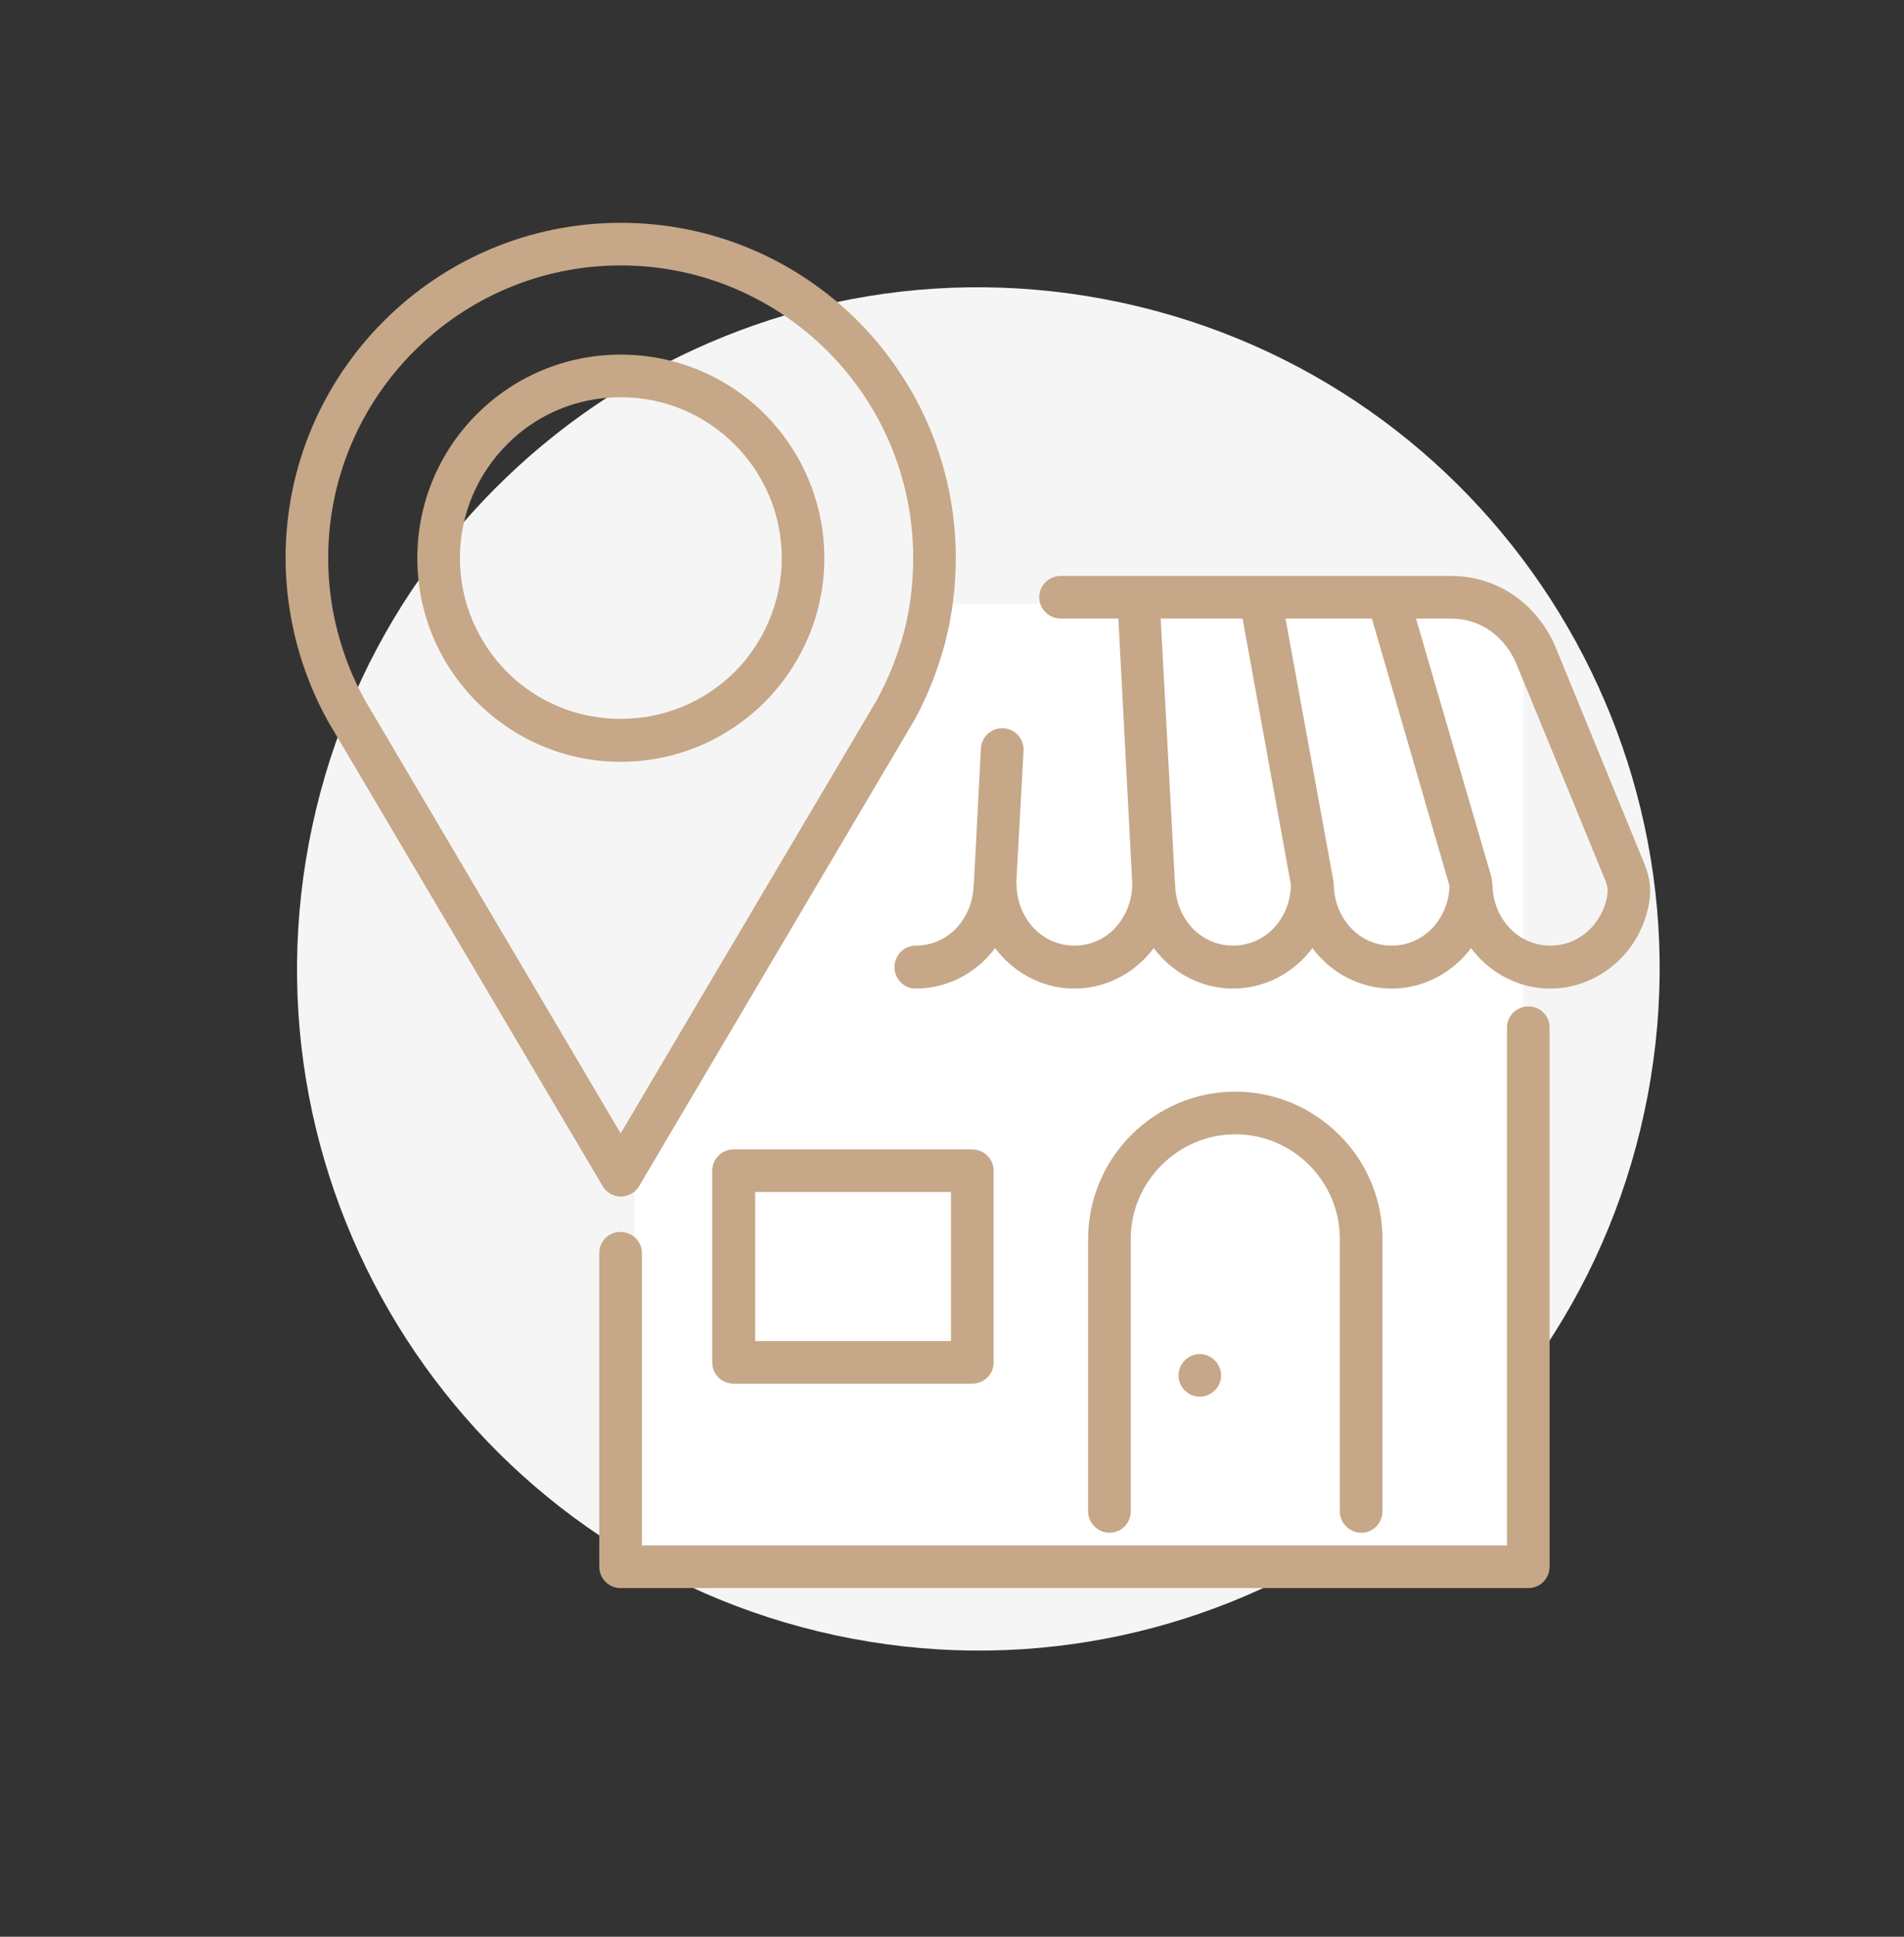 <svg width="60" height="61" viewBox="0 0 60 61" fill="none" xmlns="http://www.w3.org/2000/svg">
<rect x="0" y="0" width="60" height="61" fill="#333333" stroke="none"/>
<path d="M51.816 35.032C54.309 23.442 46.934 12.025 35.344 9.532C23.754 7.039 12.338 14.413 9.844 26.003C7.351 37.593 14.726 49.01 26.316 51.503C37.906 53.996 49.323 46.622 51.816 35.032Z" fill="#F5F5F5"/>
<g clip-path="url(#clip0_1556_42636)">
<path d="M29.5 19.018H48V49.018H20V36.018L29.5 19.018Z" fill="white"/>
<path d="M20.227 39.468C20.227 39.096 19.923 38.801 19.551 38.801C19.18 38.801 18.884 39.096 18.884 39.468V49.342C18.884 49.713 19.18 50.018 19.551 50.018H48.166C48.537 50.018 48.832 49.713 48.832 49.342V32.364C48.832 31.993 48.537 31.698 48.166 31.698C47.794 31.698 47.489 31.993 47.489 32.364V48.675H20.227V39.468Z" fill="#C6A787"/>
<path d="M42.222 47.599C42.222 47.97 42.527 48.275 42.898 48.275C43.27 48.275 43.565 47.971 43.565 47.599V39.02C43.565 37.744 43.05 36.583 42.203 35.745C41.365 34.907 40.203 34.383 38.927 34.383C37.651 34.383 36.49 34.907 35.652 35.745C34.814 36.583 34.29 37.744 34.29 39.02V47.599C34.29 47.97 34.595 48.275 34.966 48.275C35.337 48.275 35.633 47.971 35.633 47.599V39.02C35.633 38.116 36.004 37.296 36.604 36.697C37.204 36.097 38.023 35.726 38.928 35.726C39.832 35.726 40.661 36.097 41.26 36.697C41.851 37.296 42.222 38.116 42.222 39.02V47.599Z" fill="#C6A787"/>
<path d="M29.968 42.238H23.798V37.544H29.968V42.238ZM23.121 43.581H30.634C31.006 43.581 31.311 43.286 31.311 42.914V36.868C31.311 36.497 31.006 36.202 30.634 36.202H23.121C22.75 36.202 22.445 36.497 22.445 36.868V42.914C22.445 43.286 22.75 43.581 23.121 43.581Z" fill="#C6A787"/>
<path fill-rule="evenodd" clip-rule="evenodd" d="M37.804 43.99C37.442 43.99 37.138 43.686 37.138 43.324C37.138 42.953 37.442 42.648 37.804 42.648C38.175 42.648 38.48 42.953 38.48 43.324C38.48 43.685 38.176 43.99 37.804 43.99Z" fill="#C6A787"/>
<path d="M37.024 27.832V27.794L36.576 19.481H39.157L40.68 27.87C40.671 28.403 40.471 28.879 40.138 29.232C39.814 29.575 39.357 29.784 38.852 29.784C38.357 29.784 37.9 29.575 37.576 29.232C37.233 28.87 37.033 28.375 37.033 27.832H37.024ZM35.243 19.482L35.681 27.832C35.681 28.375 35.471 28.87 35.138 29.232C34.814 29.575 34.357 29.784 33.853 29.784C33.358 29.784 32.901 29.575 32.577 29.232C32.234 28.87 32.034 28.375 32.034 27.832H32.025L32.254 23.642C32.273 23.271 31.987 22.957 31.615 22.938C31.244 22.919 30.93 23.204 30.911 23.576L30.692 27.794V27.832H30.682C30.682 28.375 30.473 28.87 30.139 29.232C29.816 29.575 29.359 29.784 28.854 29.784C28.483 29.784 28.188 30.089 28.188 30.46C28.188 30.831 28.483 31.136 28.854 31.136C29.74 31.136 30.54 30.755 31.111 30.156C31.197 30.061 31.282 29.965 31.358 29.86C31.434 29.965 31.52 30.061 31.606 30.156C32.177 30.755 32.977 31.136 33.853 31.136C34.739 31.136 35.539 30.755 36.11 30.156C36.196 30.061 36.281 29.965 36.358 29.86C36.434 29.965 36.519 30.061 36.605 30.156C37.176 30.755 37.976 31.136 38.852 31.136C39.738 31.136 40.538 30.755 41.109 30.156C41.195 30.061 41.28 29.965 41.357 29.86C41.433 29.965 41.519 30.061 41.604 30.156C42.176 30.755 42.976 31.136 43.851 31.136C44.737 31.136 45.537 30.755 46.108 30.156C46.194 30.061 46.279 29.965 46.356 29.86C46.432 29.965 46.518 30.061 46.603 30.156C47.175 30.755 47.974 31.136 48.85 31.136C49.603 31.136 50.288 30.86 50.831 30.413C51.374 29.965 51.774 29.328 51.936 28.594C51.993 28.356 52.012 28.128 51.993 27.899C51.974 27.671 51.917 27.442 51.822 27.213L49.041 20.434C48.755 19.729 48.289 19.158 47.717 18.758C47.136 18.358 46.451 18.139 45.708 18.139H33.425C33.053 18.139 32.749 18.444 32.749 18.815C32.749 19.177 33.053 19.482 33.425 19.482H35.243V19.482ZM40.509 19.482H43.232L45.679 27.908C45.66 28.422 45.46 28.889 45.136 29.232C44.812 29.574 44.356 29.784 43.851 29.784C43.355 29.784 42.899 29.575 42.575 29.232C42.232 28.87 42.032 28.375 42.032 27.832H42.023C42.023 27.794 42.023 27.746 42.013 27.708L40.509 19.482ZM44.622 19.482H45.708C46.174 19.482 46.603 19.614 46.955 19.863C47.317 20.119 47.612 20.481 47.802 20.948L50.583 27.718C50.621 27.813 50.65 27.908 50.66 28.004C50.66 28.099 50.66 28.194 50.631 28.299C50.536 28.737 50.298 29.117 49.974 29.384C49.66 29.641 49.279 29.784 48.85 29.784C48.355 29.784 47.898 29.574 47.574 29.231C47.231 28.87 47.031 28.374 47.031 27.832H47.022C47.022 27.765 47.013 27.708 47.003 27.641L44.622 19.482Z" fill="#C6A787"/>
<path d="M10.342 22.728L18.988 37.354C19.178 37.677 19.587 37.782 19.902 37.592C20.007 37.535 20.092 37.449 20.149 37.344L28.786 22.728C28.796 22.709 28.805 22.69 28.815 22.681C29.234 21.919 29.558 21.091 29.786 20.234C30.005 19.377 30.119 18.491 30.119 17.577C30.119 14.664 28.938 12.026 27.034 10.112C25.12 8.198 22.483 7.018 19.559 7.018C16.646 7.018 14.008 8.198 12.094 10.112C10.18 12.026 8.999 14.664 8.999 17.577C8.999 18.491 9.123 19.377 9.342 20.234C9.571 21.11 9.904 21.938 10.332 22.709L10.342 22.728ZM19.559 11.169C17.789 11.169 16.189 11.883 15.027 13.044C13.865 14.206 13.151 15.806 13.151 17.577C13.151 19.348 13.865 20.948 15.027 22.109C16.189 23.271 17.789 23.994 19.559 23.994C21.331 23.994 22.94 23.271 24.102 22.109C25.254 20.948 25.977 19.348 25.977 17.577C25.977 15.806 25.254 14.206 24.102 13.044C22.939 11.883 21.331 11.169 19.559 11.169ZM15.979 13.997C16.893 13.073 18.159 12.511 19.559 12.511C20.959 12.511 22.225 13.073 23.149 13.997C24.063 14.911 24.635 16.177 24.635 17.577C24.635 18.977 24.063 20.243 23.149 21.167C22.225 22.081 20.959 22.642 19.559 22.642C18.159 22.642 16.893 22.081 15.979 21.167C15.064 20.243 14.493 18.977 14.493 17.577C14.493 16.177 15.065 14.911 15.979 13.997ZM19.559 35.697L11.494 22.043C11.123 21.376 10.837 20.653 10.637 19.891C10.447 19.157 10.342 18.386 10.342 17.577C10.342 15.035 11.38 12.73 13.046 11.064C14.713 9.398 17.017 8.36 19.559 8.36C22.111 8.36 24.416 9.398 26.082 11.064C27.749 12.73 28.777 15.035 28.777 17.577C28.777 18.386 28.682 19.157 28.491 19.891C28.291 20.643 28.005 21.357 27.644 22.024L27.634 22.043L19.559 35.697Z" fill="#C6A787"/>
</g>
<defs>
<clipPath id="clip0_1556_42636">
<rect width="43" height="43" fill="white" transform="matrix(-1 0 0 1 52 7.018)"/>
</clipPath>
</defs>
</svg>
